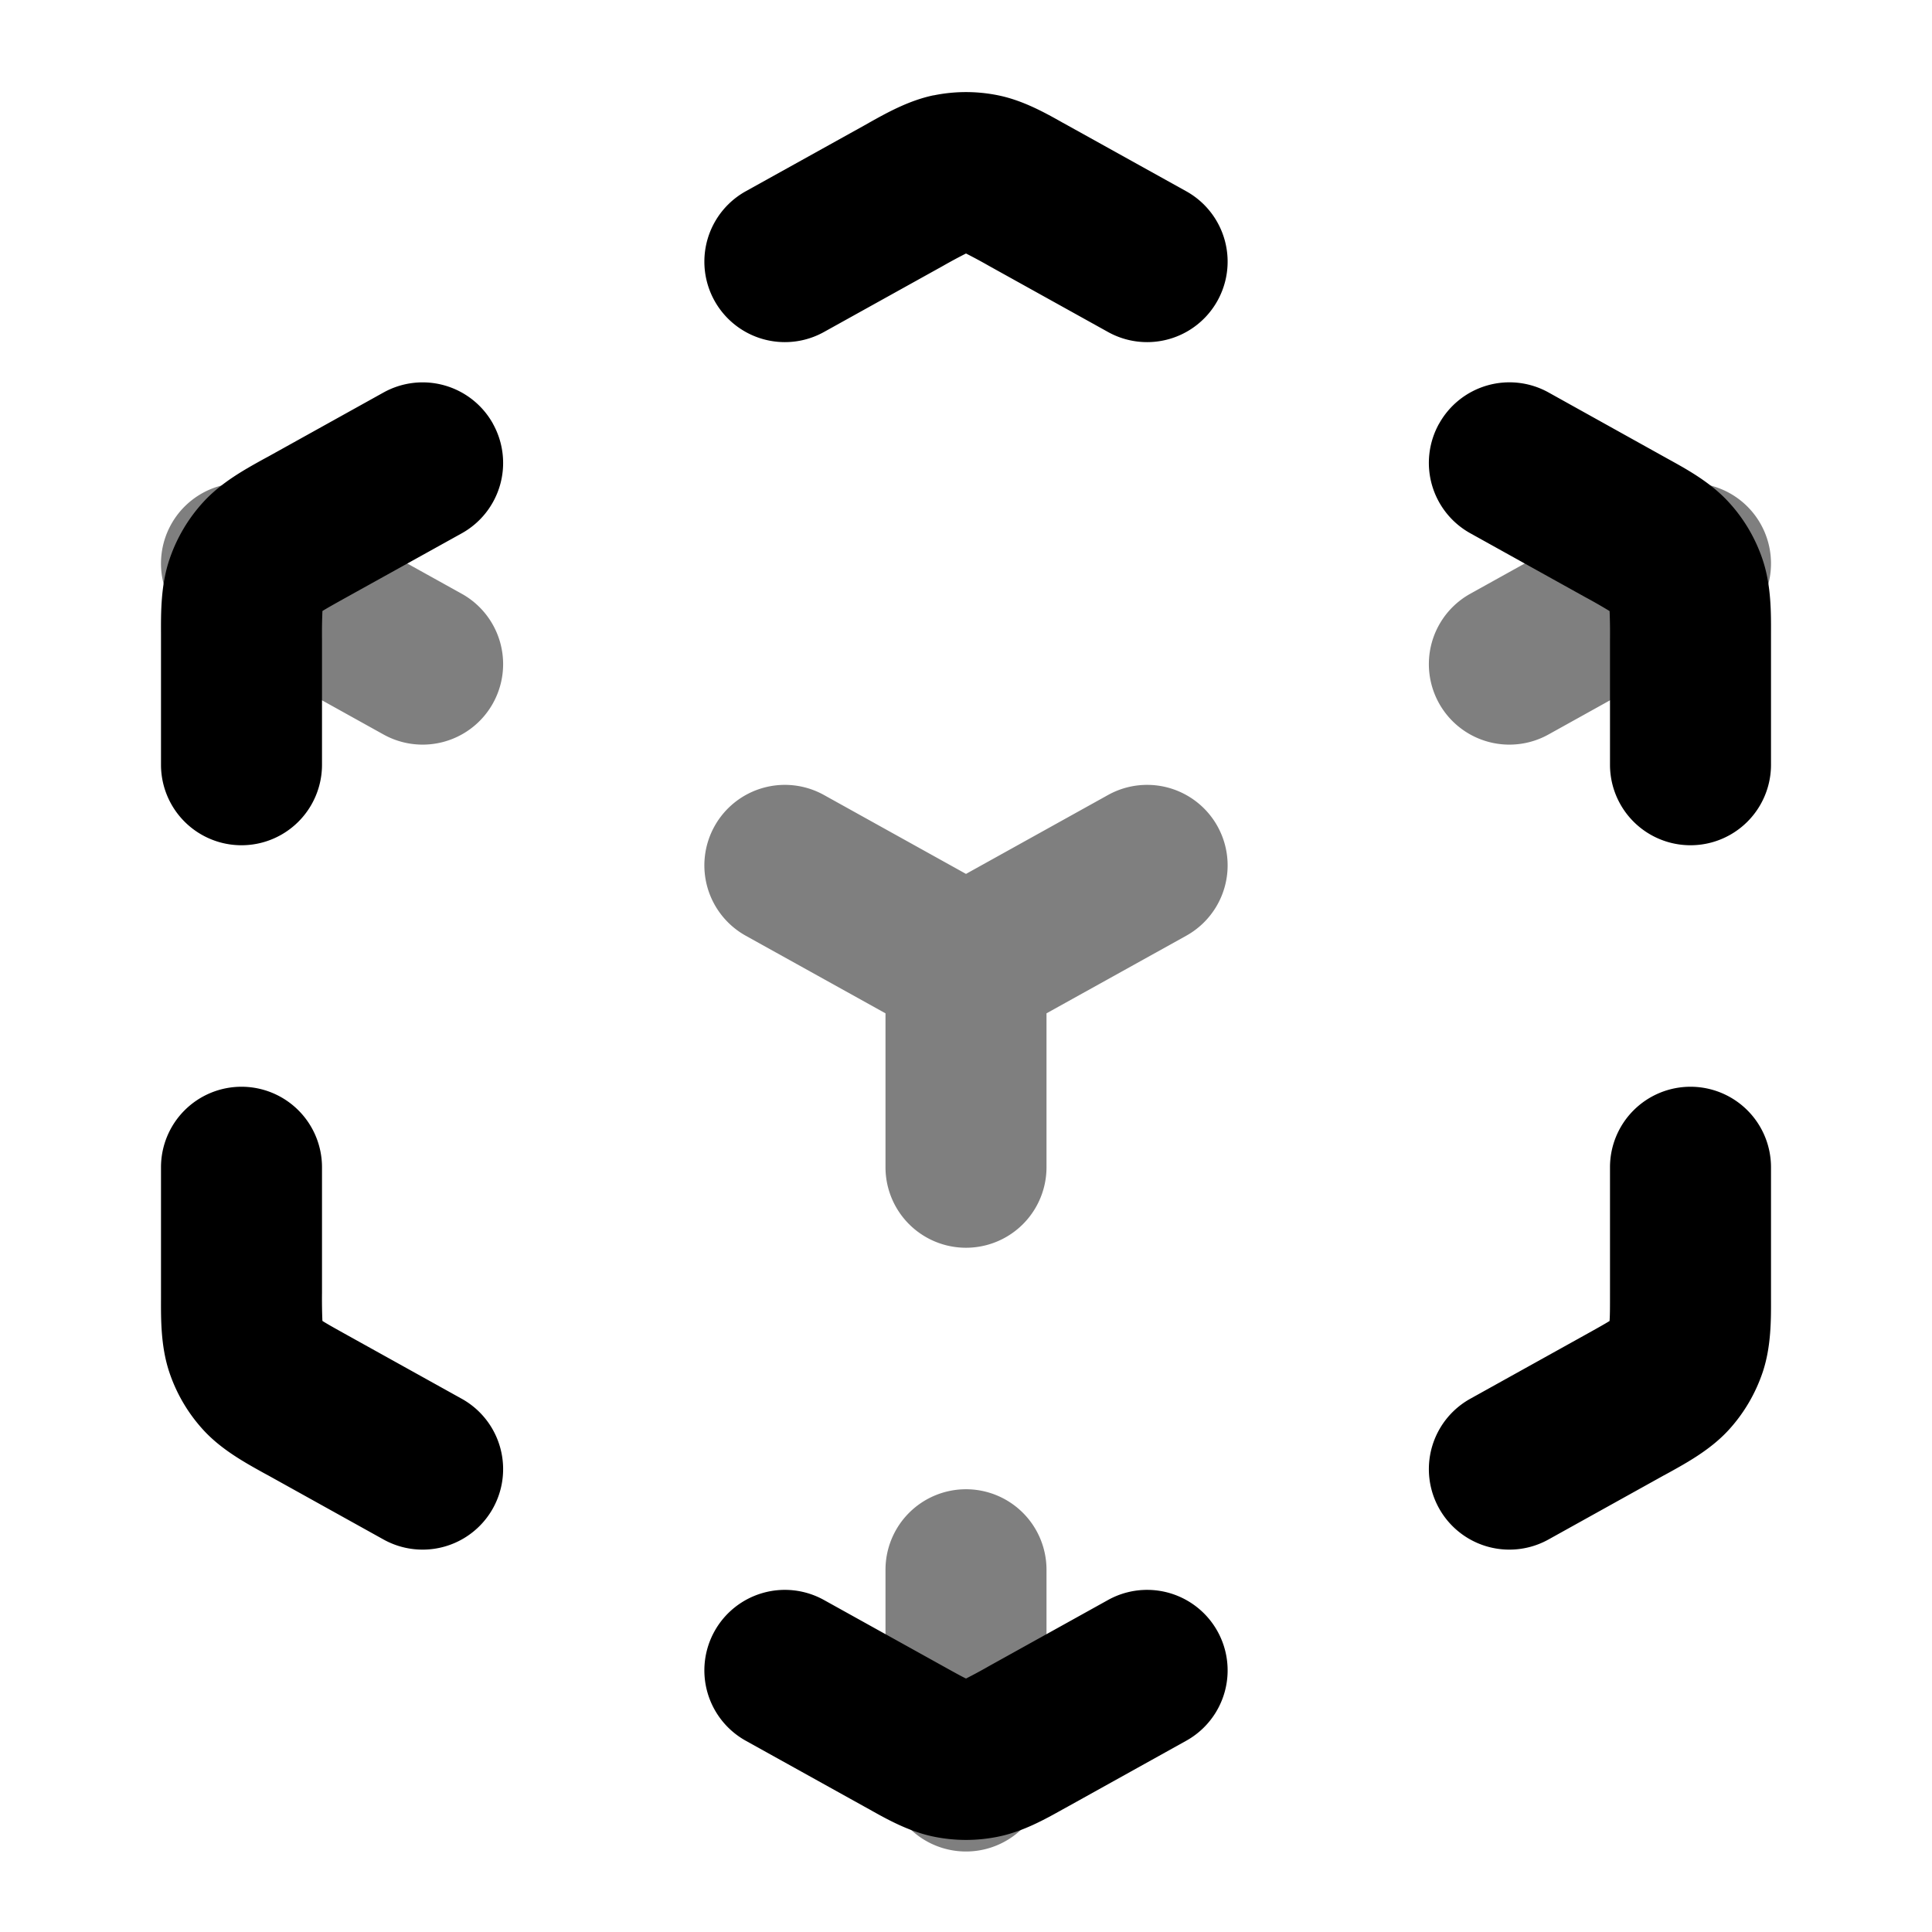 <svg xmlns="http://www.w3.org/2000/svg" width="24" height="24" viewBox="0 0 24 24">
  <path fill-rule="evenodd" d="M2.126 6.514a1 1 0 0 1 1.36-.388l2.25 1.25a1 1 0 1 1-.972 1.748l-2.25-1.25a1 1 0 0 1-.388-1.36Zm19.748 0a1 1 0 0 1-.388 1.36l-2.25 1.25a1 1 0 0 1-.972-1.748l2.25-1.25a1 1 0 0 1 1.36.388Zm-12.998 3.75a1 1 0 0 1 1.36-.388l1.764.98 1.764-.98a1 1 0 1 1 .972 1.748L13 12.588V14.5a1 1 0 1 1-2 0v-1.912l-1.736-.964a1 1 0 0 1-.388-1.36ZM12 18.5a1 1 0 0 1 1 1V22a1 1 0 1 1-2 0v-2.5a1 1 0 0 1 1-1Z" clip-rule="evenodd" opacity=".5"/>
  <path fill-rule="evenodd" d="M11.597 1.185a2 2 0 0 1 .806 0c.307.063.582.217.8.34l.06.033 1.473.818a1 1 0 1 1-.972 1.748l-1.473-.818A6.574 6.574 0 0 0 12 3.149a6.574 6.574 0 0 0-.291.157l-1.473.818a1 1 0 1 1-.972-1.748l1.473-.818.06-.034c.218-.122.493-.276.8-.34Zm6.279 4.08a1 1 0 0 1 1.36-.39l1.427.794.063.035c.23.127.522.287.745.53.193.208.339.457.428.727.103.313.102.644.101.908V9.5a1 1 0 1 1-2 0V7.941a6.616 6.616 0 0 0-.005-.35 6.663 6.663 0 0 0-.304-.174l-1.427-.793a1 1 0 0 1-.388-1.36Zm-11.752 0a1 1 0 0 1-.388 1.36l-1.427.792c-.16.089-.242.135-.3.171l-.004.003v.006A6.627 6.627 0 0 0 4 7.941V9.5a1 1 0 1 1-2 0V7.869c-.001-.264-.002-.595.101-.908a2 2 0 0 1 .428-.728c.223-.242.514-.402.745-.53l.063-.034 1.427-.793a1 1 0 0 1 1.36.388ZM3 13.5a1 1 0 0 1 1 1v1.558a6.63 6.63 0 0 0 .005.35l.005.004c.057.036.139.082.299.171l1.427.793a1 1 0 0 1-.972 1.748l-1.427-.793-.063-.034c-.23-.128-.522-.288-.745-.53a2 2 0 0 1-.428-.728c-.103-.313-.102-.645-.101-.908V14.5a1 1 0 0 1 1-1Zm18 0a1 1 0 0 1 1 1v1.631c.001.264.002.595-.101.908-.09.27-.235.518-.428.728-.223.242-.514.402-.745.53l-.063.034-1.427.793a1 1 0 1 1-.972-1.748l1.427-.793c.16-.089.242-.135.3-.171l.004-.003v-.006c.005-.068.005-.162.005-.345V14.5a1 1 0 0 1 1-1ZM8.876 20.264a1 1 0 0 1 1.36-.388l1.473.818c.151.084.229.127.286.155l.005.002.005-.002a6.62 6.62 0 0 0 .286-.155l1.473-.818a1 1 0 0 1 .972 1.748l-1.473.819-.06.033c-.218.122-.493.276-.8.339a1.99 1.99 0 0 1-.806 0c-.307-.063-.582-.217-.8-.34a8.957 8.957 0 0 0-.06-.033l-1.473-.818a1 1 0 0 1-.388-1.36Z" clip-rule="evenodd"/>
</svg>
